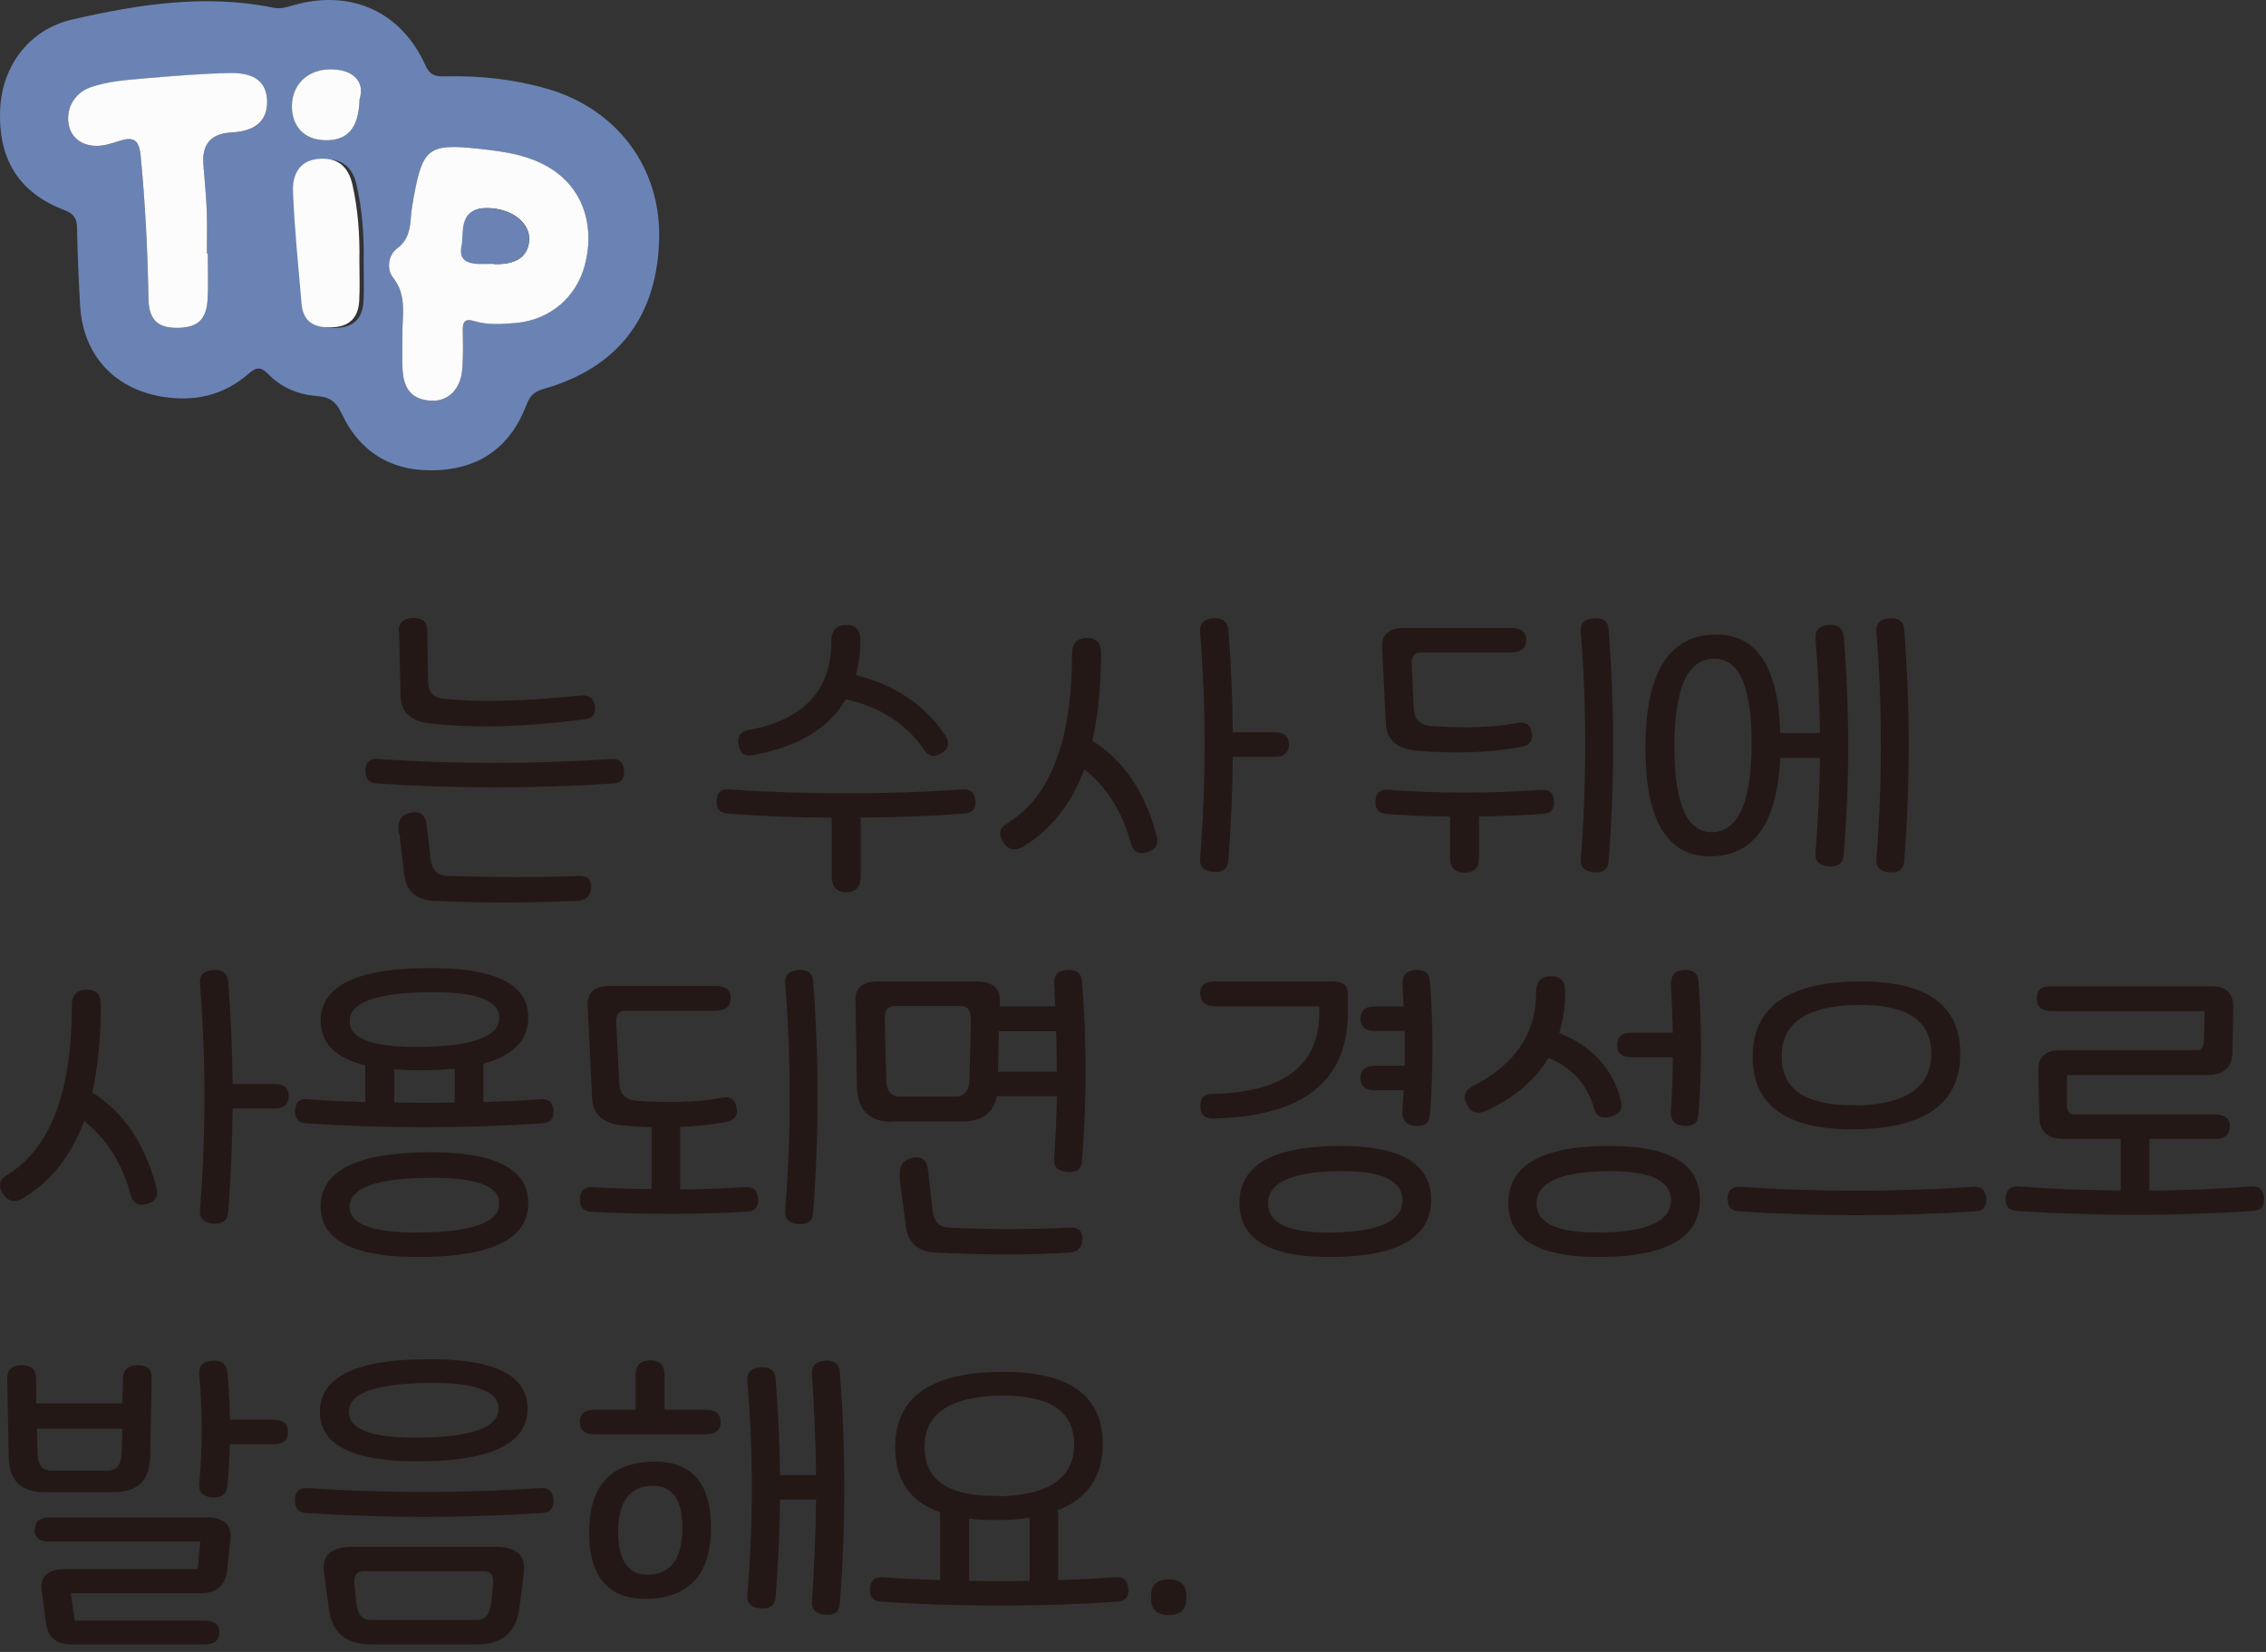<svg width="144" height="105" viewBox="0 0 144 105" fill="none" xmlns="http://www.w3.org/2000/svg">
<rect x="0" y="0" width="144" height="105" fill="#333333" stroke="none"/>
<path d="M41.888 15.111C41.797 20.08 39.3 23.377 34.53 24.727C33.908 24.906 33.659 25.196 33.445 25.757C32.486 28.284 30.637 29.716 27.926 29.879C25.077 30.052 22.916 28.875 21.698 26.256C21.367 25.543 20.934 25.232 20.2 25.181C18.982 25.089 17.892 24.656 17.041 23.774C16.598 23.316 16.302 23.311 15.808 23.744C14.218 25.14 12.337 25.563 10.263 25.206C7.216 24.686 5.269 22.526 5.091 19.427C4.999 17.787 4.923 16.146 4.897 14.505C4.887 13.868 4.694 13.582 4.062 13.343C1.183 12.237 -0.132 10.092 0.01 6.927C0.133 4.221 1.835 1.872 4.592 1.24C8.78 0.282 13.03 -0.395 17.347 0.486C17.836 0.588 18.249 0.445 18.697 0.318C22.31 -0.696 25.51 0.751 27.034 4.15C27.329 4.807 27.701 4.869 28.293 4.853C30.494 4.802 32.67 5.032 34.79 5.648C39.208 6.932 41.97 10.632 41.888 15.106V15.111ZM25.571 21.262C25.571 21.981 25.546 22.694 25.576 23.413C25.633 24.794 26.224 25.43 27.452 25.471C28.471 25.507 29.256 24.758 29.368 23.53C29.444 22.694 29.419 21.843 29.409 21.002C29.404 20.457 29.541 20.233 30.142 20.411C31.004 20.671 31.906 20.605 32.782 20.528C34.917 20.345 36.604 18.923 37.154 16.89C37.801 14.505 37.114 12.258 35.381 10.973C33.888 9.863 32.12 9.643 30.367 9.45C27.228 9.113 26.851 9.424 26.285 12.563C26.219 12.935 26.152 13.307 26.122 13.684C26.055 14.485 25.994 15.223 25.24 15.789C24.634 16.243 24.588 17.15 24.975 17.644C25.877 18.785 25.561 20.029 25.571 21.257V21.262ZM13.204 16.115C13.204 16.115 13.168 16.115 13.148 16.115C13.148 15.188 13.178 14.26 13.137 13.338C13.097 12.37 13 11.407 12.923 10.444C12.825 9.163 13.414 8.492 14.692 8.431C16.215 8.354 16.985 7.702 16.975 6.479C16.97 5.266 16.226 4.619 14.626 4.649C12.816 4.685 11.007 4.833 9.209 4.991C8.036 5.093 6.854 5.169 5.728 5.567C4.673 5.939 4.118 7.024 4.403 8.084C4.648 8.996 5.616 9.465 6.747 9.21C7.033 9.144 7.313 9.052 7.593 8.966C8.465 8.691 8.842 8.874 8.938 9.908C9.229 12.925 9.377 15.947 9.433 18.979C9.458 20.35 10.034 20.854 11.277 20.849C12.551 20.839 13.117 20.34 13.194 19.03C13.25 18.067 13.204 17.094 13.204 16.125V16.115ZM23.11 16.625C23.141 14.984 23.023 13.358 22.662 11.753C22.402 10.601 21.694 10.026 20.486 10.143C19.227 10.265 18.85 11.218 18.891 12.202C18.982 14.586 19.232 16.966 19.436 19.346C19.533 20.508 20.246 20.885 21.342 20.849C22.488 20.814 23.044 20.228 23.1 19.147C23.146 18.311 23.11 17.471 23.11 16.63V16.625ZM22.85 6.306C23.197 5.241 22.494 4.583 21.53 4.446C19.782 4.196 18.575 5.205 18.549 6.698C18.524 8.008 19.319 8.869 20.593 8.915C22.076 8.966 22.799 8.171 22.85 6.311V6.306Z" fill="#6A83B4"/>
<path d="M25.572 21.257C25.557 20.029 25.878 18.786 24.976 17.644C24.583 17.15 24.629 16.248 25.241 15.789C25.995 15.224 26.056 14.48 26.122 13.685C26.153 13.308 26.219 12.936 26.285 12.564C26.851 9.43 27.228 9.114 30.367 9.45C32.125 9.639 33.888 9.863 35.382 10.974C37.114 12.263 37.802 14.505 37.155 16.89C36.605 18.923 34.918 20.345 32.783 20.529C31.901 20.605 31.004 20.671 30.143 20.411C29.542 20.228 29.399 20.457 29.409 21.002C29.419 21.843 29.445 22.694 29.368 23.53C29.256 24.758 28.466 25.507 27.452 25.471C26.224 25.426 25.638 24.794 25.577 23.413C25.546 22.699 25.572 21.981 25.572 21.262V21.257ZM31.473 16.783C32.854 16.814 33.578 16.268 33.629 15.244C33.685 14.159 32.492 13.201 30.877 13.226C29.093 13.257 29.944 14.806 29.771 15.616C29.455 17.109 30.897 16.492 31.473 16.788V16.783Z" fill="#FCFCFC"/>
<path d="M13.204 16.118C13.204 17.086 13.25 18.059 13.194 19.022C13.117 20.332 12.551 20.831 11.277 20.841C10.029 20.852 9.458 20.342 9.433 18.971C9.382 15.939 9.229 12.922 8.938 9.901C8.842 8.866 8.459 8.678 7.593 8.958C7.313 9.05 7.033 9.136 6.747 9.202C5.616 9.462 4.648 8.994 4.403 8.076C4.118 7.021 4.678 5.931 5.728 5.559C6.849 5.161 8.036 5.085 9.209 4.983C11.012 4.825 12.822 4.677 14.626 4.642C16.231 4.611 16.97 5.263 16.975 6.471C16.98 7.694 16.215 8.346 14.692 8.423C13.418 8.487 12.828 9.158 12.923 10.436C12.995 11.399 13.097 12.362 13.137 13.33C13.173 14.252 13.148 15.18 13.148 16.107C13.168 16.107 13.183 16.107 13.204 16.107V16.118Z" fill="#FCFCFC"/>
<path d="M22.839 16.588C22.839 17.429 22.875 18.27 22.829 19.105C22.773 20.191 22.213 20.772 21.071 20.807C19.976 20.843 19.262 20.466 19.165 19.304C18.961 16.924 18.712 14.544 18.62 12.16C18.584 11.181 18.961 10.223 20.215 10.101C21.423 9.984 22.126 10.559 22.391 11.711C22.753 13.316 22.87 14.942 22.839 16.583V16.588Z" fill="#FCFCFC"/>
<path d="M22.85 6.309C22.799 8.169 22.075 8.969 20.592 8.913C19.313 8.867 18.523 8.006 18.549 6.696C18.579 5.208 19.787 4.194 21.53 4.444C22.493 4.582 23.196 5.244 22.85 6.304V6.309Z" fill="#FCFCFC"/>
<path d="M31.472 16.792C30.851 16.7 29.006 17.143 29.322 15.65C29.495 14.84 29.087 13.265 30.871 13.235C32.486 13.209 33.679 14.167 33.623 15.253C33.572 16.277 32.848 16.822 31.467 16.792H31.472Z" fill="#6A83B4"/>
<path d="M23.213 48.999C23.237 48.456 23.497 48.196 23.992 48.243C28.948 48.574 33.928 48.574 38.884 48.243C39.379 48.22 39.615 48.479 39.663 48.999C39.686 49.518 39.45 49.777 38.955 49.801C33.951 50.131 28.948 50.131 23.945 49.801C23.449 49.777 23.213 49.494 23.237 48.999H23.213ZM25.337 52.963C25.243 52.279 25.432 51.854 25.951 51.689C26.635 51.5 27.013 51.736 27.107 52.397L27.367 54.615C27.438 55.3 27.792 55.654 28.405 55.677C31.709 55.772 34.494 55.772 36.736 55.677C37.303 55.654 37.562 55.866 37.562 56.338C37.562 56.928 37.279 57.211 36.736 57.259C33.55 57.4 30.506 57.4 27.579 57.259C26.447 57.211 25.833 56.645 25.691 55.607L25.385 52.987L25.337 52.963ZM25.337 40.172C25.314 39.606 25.621 39.299 26.258 39.275C26.848 39.275 27.131 39.535 27.155 40.054L27.202 43.264C27.202 43.948 27.509 44.326 28.099 44.397C30.341 44.656 33.267 44.585 36.878 44.208C37.397 44.161 37.704 44.349 37.798 44.821C37.893 45.341 37.68 45.647 37.185 45.718C33.385 46.214 30.081 46.308 27.296 45.978C26.093 45.836 25.479 45.246 25.455 44.231L25.361 40.172H25.337ZM45.539 50.91C45.563 50.391 45.822 50.131 46.318 50.179C51.274 50.509 56.254 50.509 61.209 50.179C61.705 50.155 61.941 50.391 61.988 50.91C62.012 51.429 61.776 51.689 61.28 51.713C59.086 51.878 56.891 51.949 54.696 51.972V55.677C54.696 56.362 54.389 56.716 53.776 56.716C53.162 56.716 52.855 56.362 52.855 55.677V51.972C50.66 51.972 48.442 51.878 46.247 51.713C45.752 51.689 45.516 51.406 45.539 50.91ZM47.592 46.403C51.085 45.742 52.831 43.877 52.831 40.762C52.831 40.078 53.138 39.724 53.776 39.724C54.413 39.724 54.672 40.054 54.672 40.691C54.672 41.494 54.578 42.225 54.389 42.91C56.843 43.523 58.731 44.774 60.029 46.686C60.36 47.158 60.313 47.535 59.888 47.842C59.392 48.149 59.038 48.102 58.755 47.701C57.622 46.025 55.947 44.939 53.752 44.444C52.69 46.285 50.731 47.465 47.828 48.007C47.309 48.102 47.026 47.866 46.931 47.323C46.837 46.804 47.073 46.497 47.592 46.379V46.403ZM64.018 52.326C66.755 50.651 68.124 47.063 68.124 41.588C68.124 40.904 68.431 40.55 69.068 40.55C69.706 40.55 69.965 40.88 69.965 41.541C69.965 43.618 69.776 45.482 69.422 47.087C71.428 48.338 72.774 50.367 73.505 53.152C73.647 53.672 73.434 54.025 72.892 54.167C72.349 54.332 72.018 54.143 71.877 53.624C71.31 51.571 70.319 49.99 68.903 48.904C68.077 51.123 66.779 52.751 65.056 53.789C64.513 54.12 64.089 54.049 63.735 53.506C63.428 53.011 63.522 52.609 64.018 52.326ZM76.266 54.568C76.644 49.777 76.644 44.963 76.266 40.172C76.219 39.629 76.502 39.346 77.092 39.299C77.682 39.252 78.013 39.511 78.06 40.031C78.225 42.202 78.32 44.397 78.343 46.544H81.01C81.6 46.544 81.907 46.804 81.907 47.323C81.907 47.842 81.6 48.102 81.01 48.102H78.343C78.32 50.32 78.225 52.515 78.06 54.686C78.013 55.229 77.706 55.465 77.092 55.418C76.502 55.371 76.219 55.087 76.266 54.545V54.568ZM98.026 51.736C96.68 51.831 95.335 51.878 93.99 51.901V54.521C93.99 55.158 93.683 55.465 93.07 55.465C92.456 55.465 92.149 55.135 92.149 54.521V51.901C90.78 51.901 89.435 51.831 88.114 51.736C87.618 51.713 87.382 51.429 87.406 50.934C87.429 50.415 87.689 50.155 88.184 50.202C91.441 50.438 94.698 50.438 97.978 50.202C98.474 50.179 98.734 50.415 98.757 50.934C98.781 51.453 98.545 51.713 98.049 51.736H98.026ZM96.02 39.913C96.68 39.913 96.987 40.172 96.987 40.668C96.987 41.211 96.657 41.47 95.972 41.47H90.261C89.86 41.47 89.671 41.753 89.718 42.32L89.836 45.01C89.86 45.695 90.214 46.072 90.898 46.143C93.07 46.308 94.91 46.237 96.444 45.954C96.964 45.86 97.247 46.049 97.341 46.568C97.436 47.063 97.2 47.37 96.704 47.465C94.792 47.842 92.598 47.913 90.096 47.724C88.798 47.63 88.114 47.04 88.066 45.978L87.83 41.187C87.783 40.337 88.255 39.913 89.223 39.913H95.996H96.02ZM100.456 54.568C100.834 49.777 100.834 44.963 100.456 40.172C100.409 39.629 100.692 39.346 101.282 39.299C101.872 39.252 102.203 39.511 102.226 40.031C102.604 44.916 102.604 49.801 102.226 54.71C102.203 55.253 101.896 55.489 101.282 55.441C100.692 55.394 100.409 55.111 100.456 54.568ZM108.858 54.427C106.002 54.545 104.563 52.232 104.563 47.535C104.563 42.839 106.002 40.455 108.858 40.337C111.596 40.219 113.012 42.32 113.13 46.591H115.655C115.631 44.609 115.537 42.603 115.372 40.597C115.325 40.054 115.608 39.771 116.198 39.724C116.788 39.677 117.118 39.913 117.165 40.455C117.543 45.081 117.543 49.707 117.165 54.332C117.118 54.875 116.811 55.111 116.198 55.064C115.608 55.017 115.325 54.733 115.372 54.191C115.537 52.185 115.631 50.179 115.655 48.173H113.13C112.941 52.255 111.501 54.332 108.858 54.427ZM108.858 41.871C107.23 41.919 106.404 43.783 106.404 47.465C106.404 51.146 107.23 52.963 108.858 52.893C110.486 52.822 111.312 50.934 111.312 47.252C111.312 43.571 110.486 41.801 108.858 41.871ZM119.242 54.568C119.62 49.777 119.62 44.963 119.242 40.172C119.195 39.629 119.478 39.346 120.068 39.299C120.658 39.252 120.989 39.511 121.012 40.031C121.39 44.916 121.39 49.801 121.012 54.71C120.989 55.253 120.682 55.489 120.068 55.441C119.478 55.394 119.195 55.111 119.242 54.568ZM0.459 74.681C3.197 73.005 4.566 69.418 4.566 63.943C4.566 63.258 4.872 62.904 5.51 62.904C6.147 62.904 6.406 63.235 6.406 63.896C6.406 65.972 6.218 67.837 5.864 69.442C7.87 70.692 9.215 72.722 9.946 75.507C10.088 76.026 9.876 76.38 9.333 76.522C8.79 76.687 8.46 76.498 8.318 75.979C7.752 73.926 6.76 72.344 5.344 71.259C4.518 73.477 3.22 75.106 1.498 76.144C0.955 76.474 0.53 76.404 0.176 75.861C-0.131 75.365 -0.036 74.964 0.459 74.681ZM12.708 76.923C13.085 72.132 13.085 67.318 12.708 62.527C12.66 61.984 12.944 61.701 13.534 61.654C14.124 61.606 14.454 61.866 14.501 62.385C14.666 64.556 14.761 66.751 14.784 68.899H17.451C18.041 68.899 18.348 69.158 18.348 69.678C18.348 70.197 18.041 70.456 17.451 70.456H14.784C14.761 72.675 14.666 74.87 14.501 77.041C14.454 77.584 14.147 77.82 13.534 77.772C12.944 77.725 12.66 77.442 12.708 76.899V76.923ZM23.21 67.719C21.322 67.247 20.378 66.303 20.378 64.887C20.378 62.716 22.572 61.583 26.986 61.536C31.375 61.465 33.57 62.503 33.57 64.674C33.57 66.114 32.626 67.105 30.715 67.601C30.715 67.695 30.715 67.766 30.715 67.837V70.055C31.942 70.008 33.169 69.961 34.396 69.866C34.892 69.843 35.128 70.079 35.175 70.598C35.199 71.117 34.962 71.377 34.467 71.4C29.464 71.731 24.46 71.731 19.457 71.4C18.962 71.377 18.726 71.094 18.749 70.598C18.773 70.079 19.032 69.819 19.528 69.866C20.755 69.961 21.982 70.008 23.21 70.055V67.719ZM33.57 76.474C33.57 78.693 31.375 79.826 26.986 79.897C22.596 79.967 20.378 78.905 20.378 76.687C20.378 74.469 22.572 73.312 26.986 73.241C31.375 73.17 33.57 74.256 33.57 76.474ZM26.986 66.539C30.148 66.468 31.729 65.854 31.729 64.698C31.729 63.542 30.148 62.999 26.986 63.07C23.8 63.14 22.218 63.754 22.218 64.91C22.218 66.067 23.8 66.61 26.986 66.539ZM26.986 78.339C30.148 78.268 31.729 77.654 31.729 76.498C31.729 75.342 30.148 74.799 26.986 74.87C23.8 74.917 22.218 75.554 22.218 76.71C22.218 77.867 23.8 78.41 26.986 78.339ZM28.897 67.931C28.307 67.978 27.67 68.026 26.986 68.026C26.278 68.026 25.64 68.026 25.05 67.955V70.079C26.348 70.102 27.623 70.102 28.897 70.079V67.908V67.931ZM45.465 62.668C46.125 62.668 46.432 62.928 46.432 63.424C46.432 63.966 46.102 64.25 45.417 64.25H39.706C39.305 64.25 39.116 64.533 39.163 65.099L39.352 68.828C39.376 69.512 39.73 69.89 40.391 69.961C42.562 70.126 44.403 70.055 45.913 69.772C46.432 69.678 46.715 69.89 46.81 70.409C46.904 70.905 46.668 71.212 46.172 71.306C45.252 71.471 44.261 71.589 43.222 71.636V75.601C44.662 75.601 46.054 75.531 47.4 75.46C47.895 75.436 48.155 75.672 48.178 76.215C48.202 76.734 47.966 76.994 47.471 77.017C44.308 77.206 41.004 77.206 37.559 77.017C37.063 76.994 36.827 76.71 36.85 76.215C36.874 75.696 37.134 75.436 37.629 75.46C38.88 75.531 40.154 75.578 41.405 75.578V71.636C40.839 71.636 40.249 71.589 39.659 71.542C38.361 71.448 37.676 70.858 37.629 69.796L37.346 63.966C37.299 63.093 37.771 62.668 38.739 62.668H45.512H45.465ZM49.901 76.923C50.279 72.132 50.279 67.318 49.901 62.527C49.854 61.984 50.137 61.701 50.727 61.654C51.317 61.606 51.648 61.866 51.671 62.385C52.049 67.27 52.049 72.156 51.671 77.064C51.648 77.607 51.341 77.843 50.727 77.796C50.137 77.749 49.854 77.466 49.901 76.923ZM56.722 71.306C55.235 71.306 54.48 70.551 54.456 69.04L54.362 63.612C54.338 62.786 54.81 62.385 55.825 62.385H62.055C63.047 62.385 63.542 62.786 63.542 63.612V63.966H67.059C67.035 63.494 67.011 63.022 66.988 62.527C66.941 61.984 67.224 61.701 67.814 61.654C68.404 61.606 68.734 61.866 68.758 62.385C69.065 66.161 69.065 69.961 68.758 73.76C68.734 74.303 68.427 74.539 67.814 74.492C67.224 74.445 66.941 74.162 66.988 73.619C67.082 72.321 67.129 70.999 67.177 69.678H63.353C63.117 70.763 62.386 71.282 61.159 71.282H56.769L56.722 71.306ZM56.84 63.943C56.415 63.943 56.203 64.226 56.226 64.769L56.321 68.639C56.321 69.347 56.627 69.701 57.217 69.701H60.687C61.277 69.701 61.583 69.347 61.607 68.639L61.701 64.769C61.701 64.226 61.489 63.943 61.064 63.943H56.887H56.84ZM57.194 74.917C57.099 74.233 57.312 73.808 57.807 73.642C58.492 73.43 58.869 73.642 58.964 74.327L59.27 76.97C59.341 77.654 59.695 78.008 60.309 78.032C62.881 78.15 65.454 78.15 67.979 78.032C68.522 78.008 68.781 78.221 68.781 78.693C68.781 79.283 68.522 79.566 67.979 79.613C65.407 79.778 62.575 79.778 59.459 79.613C58.327 79.566 57.713 79 57.571 77.961L57.17 74.941L57.194 74.917ZM63.471 65.548L63.424 68.12H67.153C67.153 67.27 67.153 66.421 67.106 65.548H63.471ZM76.263 63.164C76.263 62.645 76.57 62.385 77.207 62.385H84.712C85.325 62.385 85.656 62.645 85.656 63.164V64.32C85.656 68.734 82.8 70.976 77.089 71.094C76.57 71.094 76.286 70.858 76.286 70.338C76.263 69.819 76.499 69.536 77.041 69.536C81.573 69.442 83.838 67.719 83.838 64.368V63.966H77.23C76.617 63.966 76.286 63.707 76.286 63.188L76.263 63.164ZM90.942 76.262C90.942 78.622 88.912 79.826 84.853 79.897C80.794 79.967 78.764 78.835 78.764 76.474C78.764 74.114 80.794 72.911 84.853 72.84C88.912 72.769 90.942 73.902 90.942 76.262ZM84.853 78.339C87.709 78.268 89.125 77.584 89.125 76.286C89.125 74.988 87.709 74.374 84.853 74.445C81.998 74.516 80.582 75.2 80.582 76.498C80.582 77.796 81.998 78.41 84.853 78.339ZM89.125 62.692C89.078 62.031 89.337 61.701 89.927 61.654C90.517 61.606 90.847 61.866 90.871 62.385C91.084 65.194 91.084 68.026 90.871 70.834C90.847 71.377 90.541 71.613 89.927 71.566C89.337 71.518 89.054 71.188 89.125 70.527L89.196 69.3H87.355C86.765 69.3 86.458 69.04 86.458 68.521C86.458 68.002 86.765 67.742 87.355 67.742H89.266C89.266 67.011 89.266 66.279 89.266 65.524H87.355C86.765 65.524 86.458 65.264 86.458 64.745C86.458 64.226 86.765 63.966 87.355 63.966H89.196L89.125 62.716V62.692ZM93.585 69.04C96.276 67.672 97.621 65.689 97.621 63.07C97.621 62.385 97.928 62.055 98.565 62.055C99.202 62.055 99.462 62.385 99.462 63.022C99.462 63.966 99.344 64.84 99.084 65.666C101.184 66.492 102.482 67.908 103.002 69.961C103.143 70.48 102.931 70.834 102.364 70.976C101.798 71.141 101.444 70.976 101.302 70.457C100.854 68.899 99.886 67.837 98.4 67.247C97.574 68.639 96.252 69.772 94.458 70.598C93.892 70.858 93.491 70.74 93.208 70.197C92.948 69.701 93.066 69.324 93.585 69.04ZM108.028 76.262C108.028 78.622 105.999 79.826 101.94 79.897C97.88 79.967 95.851 78.835 95.851 76.474C95.851 74.114 97.88 72.911 101.94 72.84C105.999 72.769 108.028 73.902 108.028 76.262ZM101.916 78.339C104.772 78.268 106.188 77.584 106.188 76.286C106.188 74.988 104.772 74.374 101.916 74.445C99.06 74.516 97.644 75.2 97.644 76.498C97.644 77.796 99.06 78.41 101.916 78.339ZM106.306 65.618C106.282 64.651 106.235 63.683 106.188 62.692C106.14 62.031 106.4 61.701 106.99 61.654C107.58 61.606 107.91 61.866 107.934 62.385C108.146 65.194 108.146 68.026 107.934 70.834C107.91 71.377 107.604 71.613 106.99 71.566C106.4 71.518 106.117 71.188 106.188 70.527C106.258 69.418 106.306 68.309 106.306 67.2H103.662C103.072 67.2 102.766 66.94 102.766 66.421C102.766 65.902 103.072 65.642 103.662 65.642H106.306V65.618ZM109.775 76.191C109.798 75.672 110.058 75.412 110.554 75.436C115.51 75.766 120.489 75.766 125.445 75.436C125.941 75.412 126.177 75.648 126.224 76.191C126.248 76.71 126.012 76.97 125.516 76.994C120.513 77.324 115.51 77.324 110.506 76.994C110.011 76.97 109.775 76.687 109.798 76.191H109.775ZM124.572 66.964C124.572 70.102 122.377 71.707 117.988 71.778C113.598 71.849 111.38 70.315 111.38 67.176C111.38 64.037 113.574 62.456 117.988 62.385C122.377 62.314 124.572 63.848 124.572 66.964ZM117.988 70.268C121.15 70.197 122.731 69.088 122.731 66.964C122.731 64.84 121.15 63.825 117.988 63.872C114.802 63.943 113.22 65.028 113.22 67.152C113.22 69.276 114.802 70.315 117.988 70.244V70.268ZM131.345 68.332V70.22C131.345 70.622 131.51 70.834 131.794 70.834H140.691C141.375 70.834 141.706 71.094 141.706 71.589C141.706 72.132 141.375 72.392 140.738 72.392H136.585V75.672C138.756 75.672 140.927 75.578 143.098 75.412C143.594 75.389 143.83 75.625 143.877 76.168C143.901 76.687 143.665 76.947 143.169 76.97C138.166 77.3 133.163 77.3 128.159 76.97C127.664 76.947 127.428 76.663 127.451 76.168C127.475 75.648 127.734 75.389 128.23 75.412C130.401 75.578 132.573 75.648 134.767 75.672V72.392H131.157C130.118 72.392 129.599 71.92 129.599 70.952L129.528 68.073C129.504 67.2 129.976 66.751 130.944 66.751H139.629C139.912 66.751 140.054 66.539 140.054 66.114L140.101 64.273H130.449C129.764 64.273 129.434 64.014 129.434 63.494C129.434 62.975 129.693 62.692 130.236 62.692H140.526C141.47 62.692 141.942 63.14 141.918 64.037L141.871 66.893C141.847 67.86 141.305 68.332 140.243 68.332H131.392H131.345ZM2.3 89.205H7.775L7.822 87.6C7.822 87.057 8.153 86.774 8.766 86.774C9.38 86.774 9.639 87.057 9.639 87.6L9.545 92.603C9.498 94.114 8.743 94.845 7.256 94.845H2.819C1.332 94.845 0.577 94.09 0.553 92.603L0.459 87.6C0.459 87.057 0.766 86.774 1.403 86.774C1.969 86.774 2.276 87.057 2.3 87.6V89.205ZM2.229 97.205C2.229 96.686 2.536 96.45 3.173 96.45H13.132C14.242 96.45 14.737 96.922 14.643 97.819L14.43 99.849C14.312 100.793 13.746 101.265 12.778 101.265H4.495L4.754 103.011H12.967C13.628 103.011 13.935 103.271 13.935 103.766C13.935 104.262 13.628 104.521 12.991 104.521H4.495C3.574 104.521 3.031 104.049 2.913 103.129L2.654 101.099C2.536 100.203 3.031 99.731 4.164 99.731H12.566L12.731 97.984H3.149C2.489 97.984 2.182 97.725 2.182 97.205H2.229ZM7.751 90.81H2.347L2.394 92.391C2.394 93.123 2.701 93.477 3.291 93.477H6.807C7.397 93.477 7.704 93.123 7.728 92.391L7.775 90.81H7.751ZM12.66 94.302C12.873 91.99 12.873 89.677 12.66 87.364C12.613 86.821 12.896 86.538 13.486 86.491C14.076 86.444 14.407 86.703 14.454 87.222C14.548 88.237 14.595 89.228 14.619 90.243H17.404C17.994 90.243 18.301 90.503 18.301 91.022C18.301 91.541 17.994 91.801 17.404 91.801H14.595C14.595 92.674 14.525 93.547 14.454 94.421C14.407 94.963 14.1 95.223 13.486 95.176C12.896 95.129 12.613 94.845 12.66 94.302ZM18.726 95.341C18.749 94.822 19.009 94.562 19.504 94.586C24.46 94.916 29.44 94.916 34.396 94.586C34.892 94.562 35.127 94.798 35.175 95.341C35.198 95.86 34.962 96.143 34.467 96.167C29.463 96.497 24.46 96.497 19.457 96.167C18.962 96.143 18.726 95.86 18.749 95.341H18.726ZM33.523 89.535C33.523 91.707 31.328 92.816 26.938 92.886C22.549 92.957 20.33 91.919 20.33 89.748C20.33 87.576 22.525 86.444 26.938 86.397C31.328 86.326 33.523 87.364 33.523 89.535ZM23.564 104.521C21.982 104.521 21.085 103.766 20.897 102.256L20.59 99.943C20.448 98.857 21.038 98.314 22.431 98.314H31.446C32.815 98.314 33.428 98.857 33.287 99.943L33.004 102.256C32.791 103.766 31.894 104.521 30.313 104.521H23.587H23.564ZM26.938 91.376C30.101 91.305 31.682 90.692 31.682 89.535C31.682 88.379 30.101 87.836 26.938 87.907C23.752 87.978 22.171 88.591 22.171 89.748C22.171 90.904 23.752 91.447 26.938 91.376ZM23.115 99.872C22.667 99.872 22.454 100.155 22.525 100.722L22.643 101.902C22.738 102.61 23.021 102.964 23.54 102.964H30.313C30.832 102.964 31.116 102.61 31.21 101.902L31.328 100.722C31.399 100.155 31.21 99.872 30.738 99.872H23.091H23.115ZM36.85 90.385C36.85 89.866 37.157 89.606 37.771 89.606H40.39V87.411C40.39 86.798 40.697 86.467 41.311 86.467C41.924 86.467 42.231 86.774 42.231 87.411V89.606H44.851C45.464 89.606 45.795 89.866 45.795 90.385C45.795 90.904 45.488 91.164 44.851 91.164H37.771C37.157 91.164 36.85 90.904 36.85 90.385ZM41.311 101.619C38.738 101.737 37.44 100.321 37.44 97.418C37.44 94.515 38.738 93.028 41.311 92.91C43.883 92.792 45.181 94.184 45.181 97.087C45.181 99.99 43.883 101.501 41.311 101.619ZM41.311 94.444C39.966 94.538 39.281 95.506 39.281 97.371C39.281 99.235 39.966 100.179 41.334 100.085C42.68 99.99 43.364 98.999 43.364 97.111C43.364 95.223 42.68 94.373 41.311 94.444ZM51.86 93.76C51.836 91.636 51.742 89.512 51.6 87.364C51.553 86.821 51.836 86.538 52.426 86.491C53.016 86.444 53.347 86.703 53.37 87.222C53.748 92.108 53.748 96.993 53.37 101.902C53.347 102.445 53.04 102.681 52.426 102.633C51.836 102.586 51.553 102.303 51.6 101.76C51.742 99.612 51.836 97.489 51.86 95.317H49.571C49.547 97.394 49.453 99.447 49.288 101.501C49.24 102.043 48.934 102.279 48.32 102.232C47.73 102.185 47.447 101.902 47.494 101.359C47.872 96.828 47.872 92.296 47.494 87.789C47.447 87.246 47.73 86.963 48.32 86.916C48.91 86.868 49.24 87.105 49.288 87.647C49.453 89.701 49.547 91.73 49.571 93.76H51.86ZM59.742 96.427C59.742 96.427 59.742 96.214 59.742 96.12C57.831 95.459 56.887 94.09 56.887 91.99C56.887 88.851 59.082 87.27 63.495 87.199C67.884 87.128 70.079 88.662 70.079 91.777C70.079 93.854 69.112 95.27 67.2 96.002C67.224 96.12 67.247 96.261 67.247 96.403V100.439C68.474 100.391 69.702 100.344 70.929 100.25C71.424 100.226 71.66 100.462 71.708 101.005C71.731 101.524 71.495 101.784 71 101.807C65.996 102.138 60.993 102.138 55.99 101.807C55.494 101.784 55.258 101.501 55.282 101.005C55.306 100.486 55.565 100.226 56.061 100.25C57.288 100.344 58.515 100.391 59.742 100.439V96.403V96.427ZM63.518 95.105C66.681 95.034 68.262 93.925 68.262 91.801C68.262 89.677 66.681 88.662 63.518 88.709C60.332 88.78 58.751 89.866 58.751 91.99C58.751 94.114 60.332 95.152 63.518 95.081V95.105ZM65.43 96.474C64.84 96.568 64.203 96.615 63.518 96.615C62.81 96.615 62.173 96.615 61.583 96.521V100.486C62.881 100.509 64.156 100.509 65.43 100.486V96.45V96.474ZM73.147 101.453C73.147 100.745 73.525 100.391 74.28 100.391C75.035 100.391 75.389 100.745 75.389 101.453V101.619C75.389 102.303 75.012 102.657 74.28 102.657C73.549 102.657 73.147 102.303 73.147 101.619V101.453Z" fill="#231815"/>
</svg>
